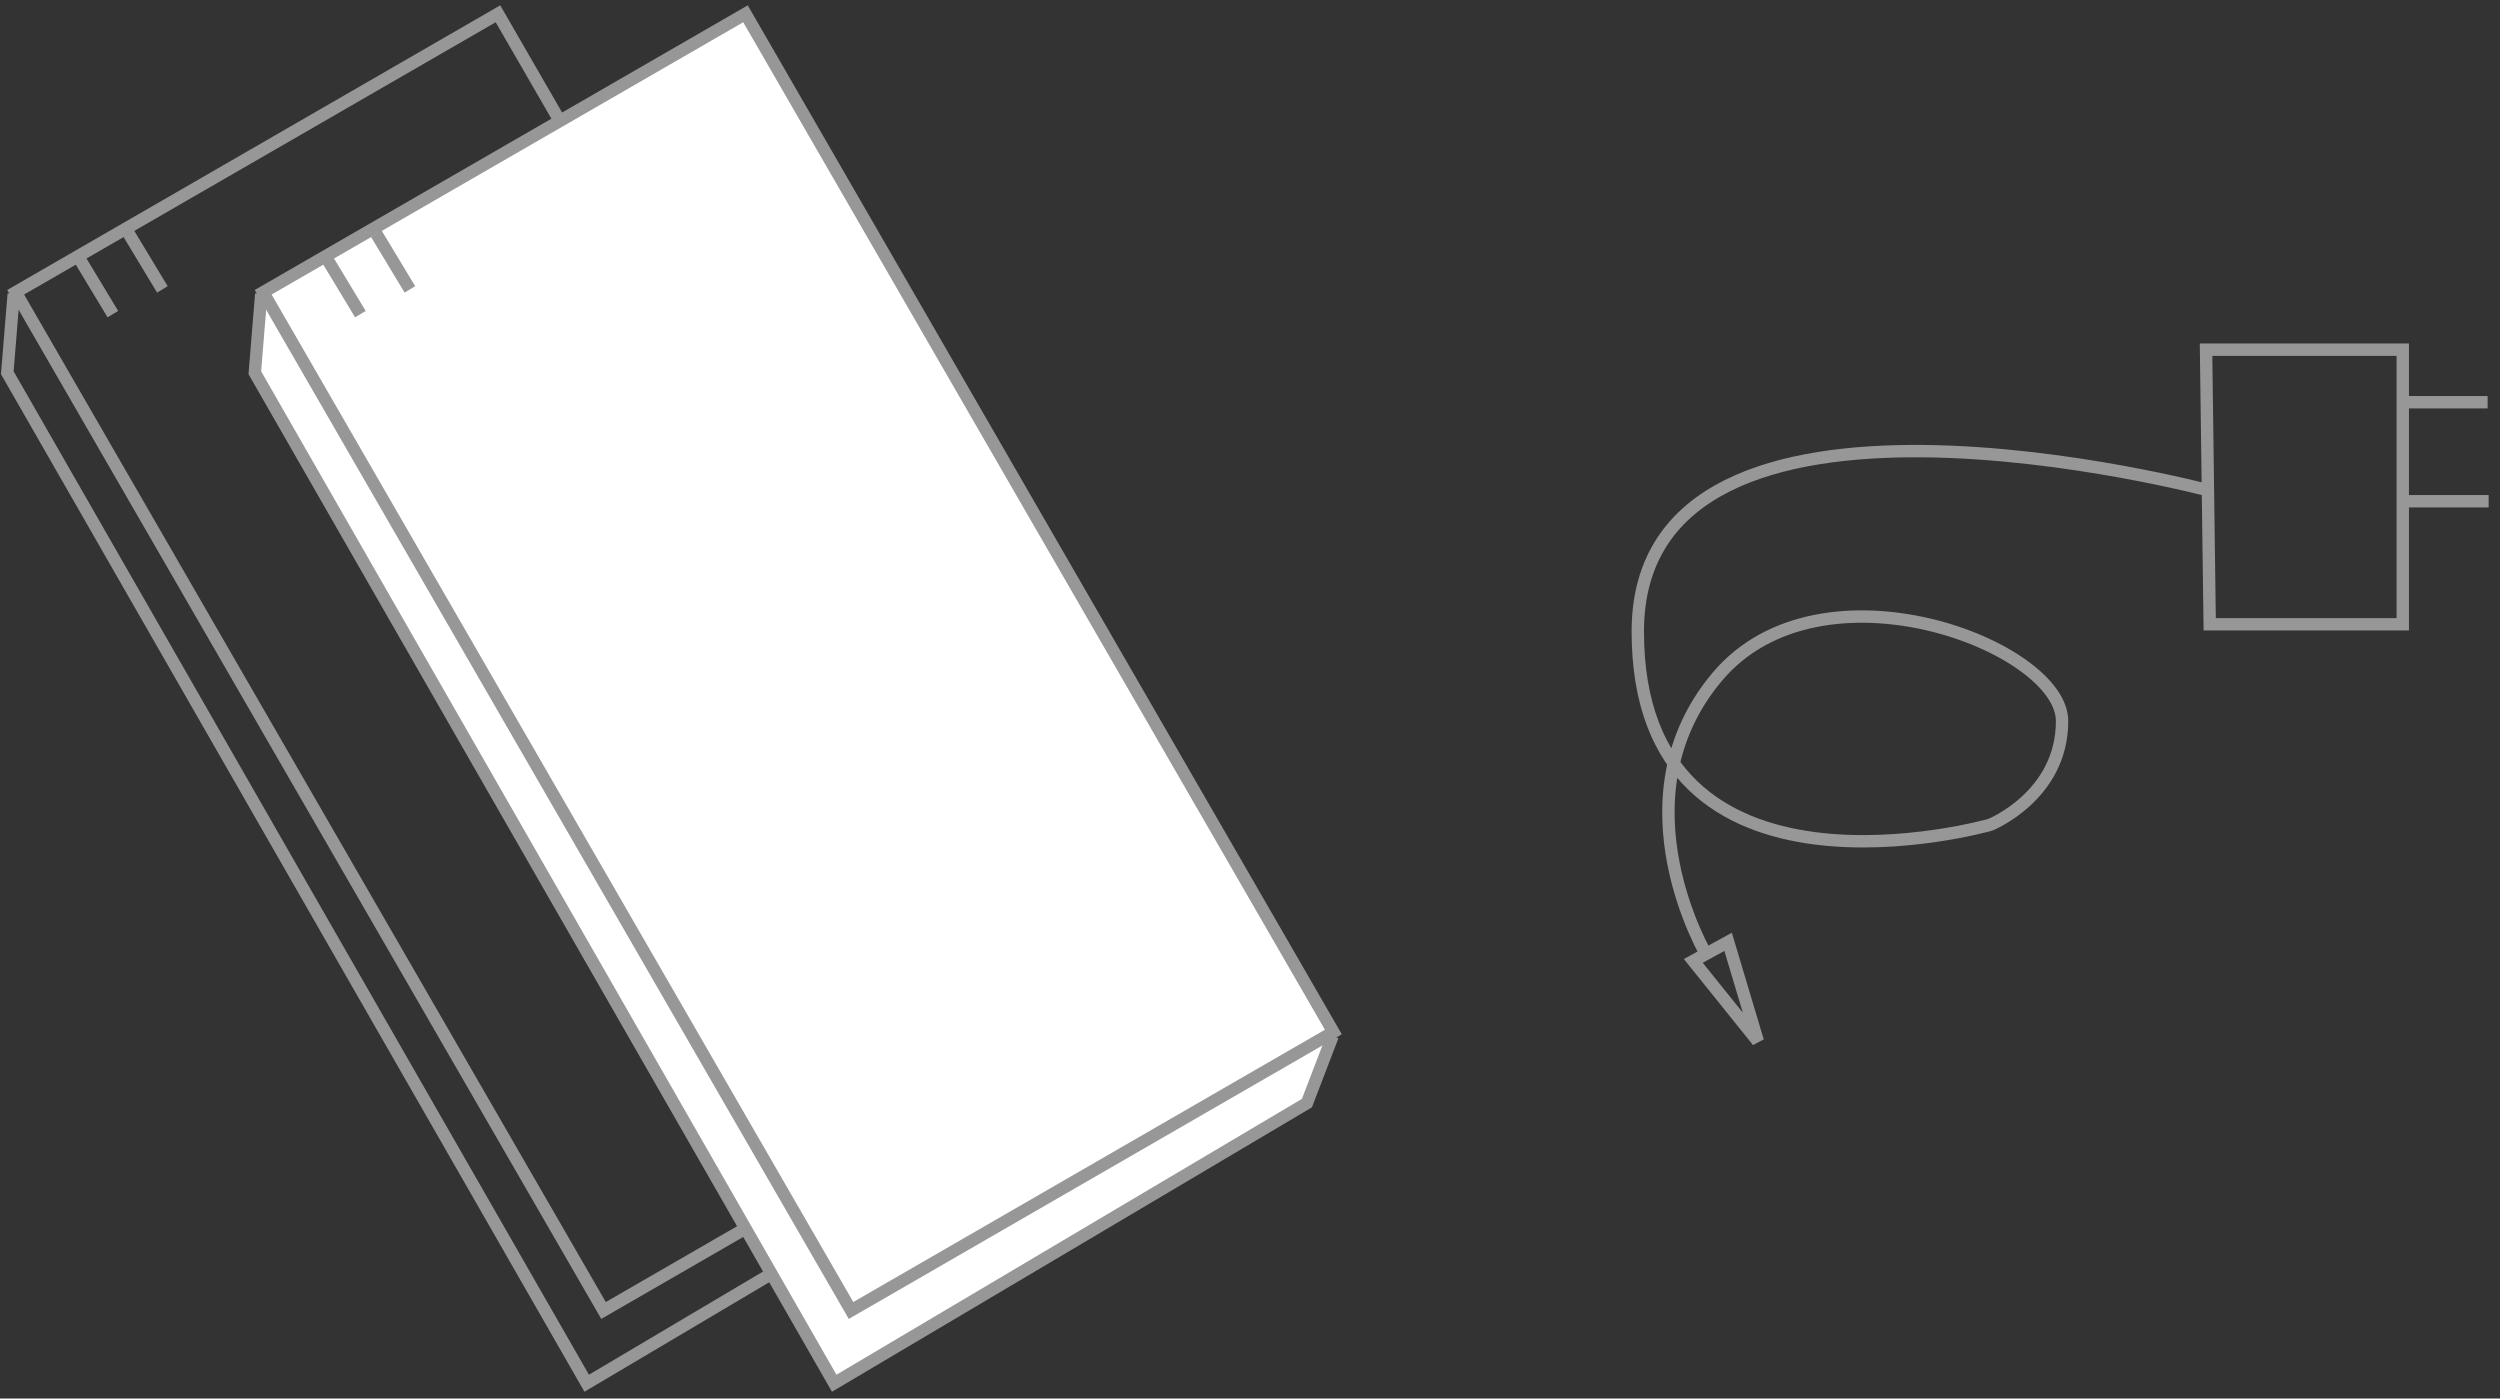 <?xml version="1.0" encoding="UTF-8" standalone="no"?>
<svg width="202px" height="113px" viewBox="0 0 202 113" version="1.1" xmlns="http://www.w3.org/2000/svg" xmlns:xlink="http://www.w3.org/1999/xlink" xmlns:sketch="http://www.bohemiancoding.com/sketch/ns">
    <rect x="0" y="0" width="202" height="113" fill="#333333" stroke="none"/>
    <!-- Generator: Sketch 3.5.2 (25235) - http://www.bohemiancoding.com/sketch -->
    <title>Group 5</title>
    <desc>Created with Sketch.</desc>
    <defs></defs>
    <g id="Page-1" stroke="none" stroke-width="1" fill="none" fill-rule="evenodd" sketch:type="MSPage">
        <g id="Комплектация" sketch:type="MSArtboardGroup" transform="translate(-1082, -632)" stroke="#979797">
            <g id="Group-5" sketch:type="MSLayerGroup" transform="translate(1082, 633)">
                <g id="Group-3" sketch:type="MSShapeGroup">
                    <rect id="Rectangle-107" transform="translate(44.5, 52.5) rotate(-30) translate(-44.5, -52.5) " x="22" y="5" width="45" height="95"></rect>
                    <path d="M87.679,82.708 L85.599,88.132 L47.405,110.765 L0.589,29.116 L1.11,22.741" id="Path-452"></path>
                    <path d="M6.399,19.875 L9.12,24.382" id="Path-453"></path>
                    <path d="M10.399,17.875 L13.12,22.382" id="Path-453-Copy"></path>
                    <path d="M107.679,82.708 L105.599,88.132 L67.405,110.765 L20.589,29.116 L21.11,22.741" id="Path-452" fill="#FFFFFF"></path>
                    <rect id="Rectangle-107" fill="#FFFFFF" transform="translate(64.5, 52.5) rotate(-30) translate(-64.5, -52.5) " x="42" y="5" width="45" height="95"></rect>
                    <path d="M26.399,19.875 L29.12,24.382" id="Path-453"></path>
                    <path d="M30.399,17.875 L33.12,22.382" id="Path-453-Copy"></path>
                </g>
                <g id="Group-4" transform="translate(132, 27)" sketch:type="MSShapeGroup">
                    <path d="M46.249,0.252 L62.143,0.252 L62.143,4.999 L62.143,22.444 L46.544,22.444 L46.249,0.252 Z" id="Path-459"></path>
                    <path d="M62.5,4.5 L68.5,4.5" id="Line" stroke-linecap="square"></path>
                    <path d="M62.5,12.5 L68.583,12.5" id="Line" stroke-linecap="square"></path>
                    <path d="M46.586,11.658 C46.586,11.658 0.334,-0.679 0.334,23.028 C0.334,46.735 28.808,38.645 28.808,38.645 C28.808,38.645 34.616,36.309 34.616,30.261 C34.616,24.213 15.167,16.705 6.761,26.675 C-1.646,36.645 5.967,49.318 5.967,49.318" id="Path-462"></path>
                    <path d="M4.818,49.642 L7.632,48.1 L10.032,56.128 L4.818,49.642 Z" id="Path-463"></path>
                </g>
            </g>
        </g>
    </g>
</svg>